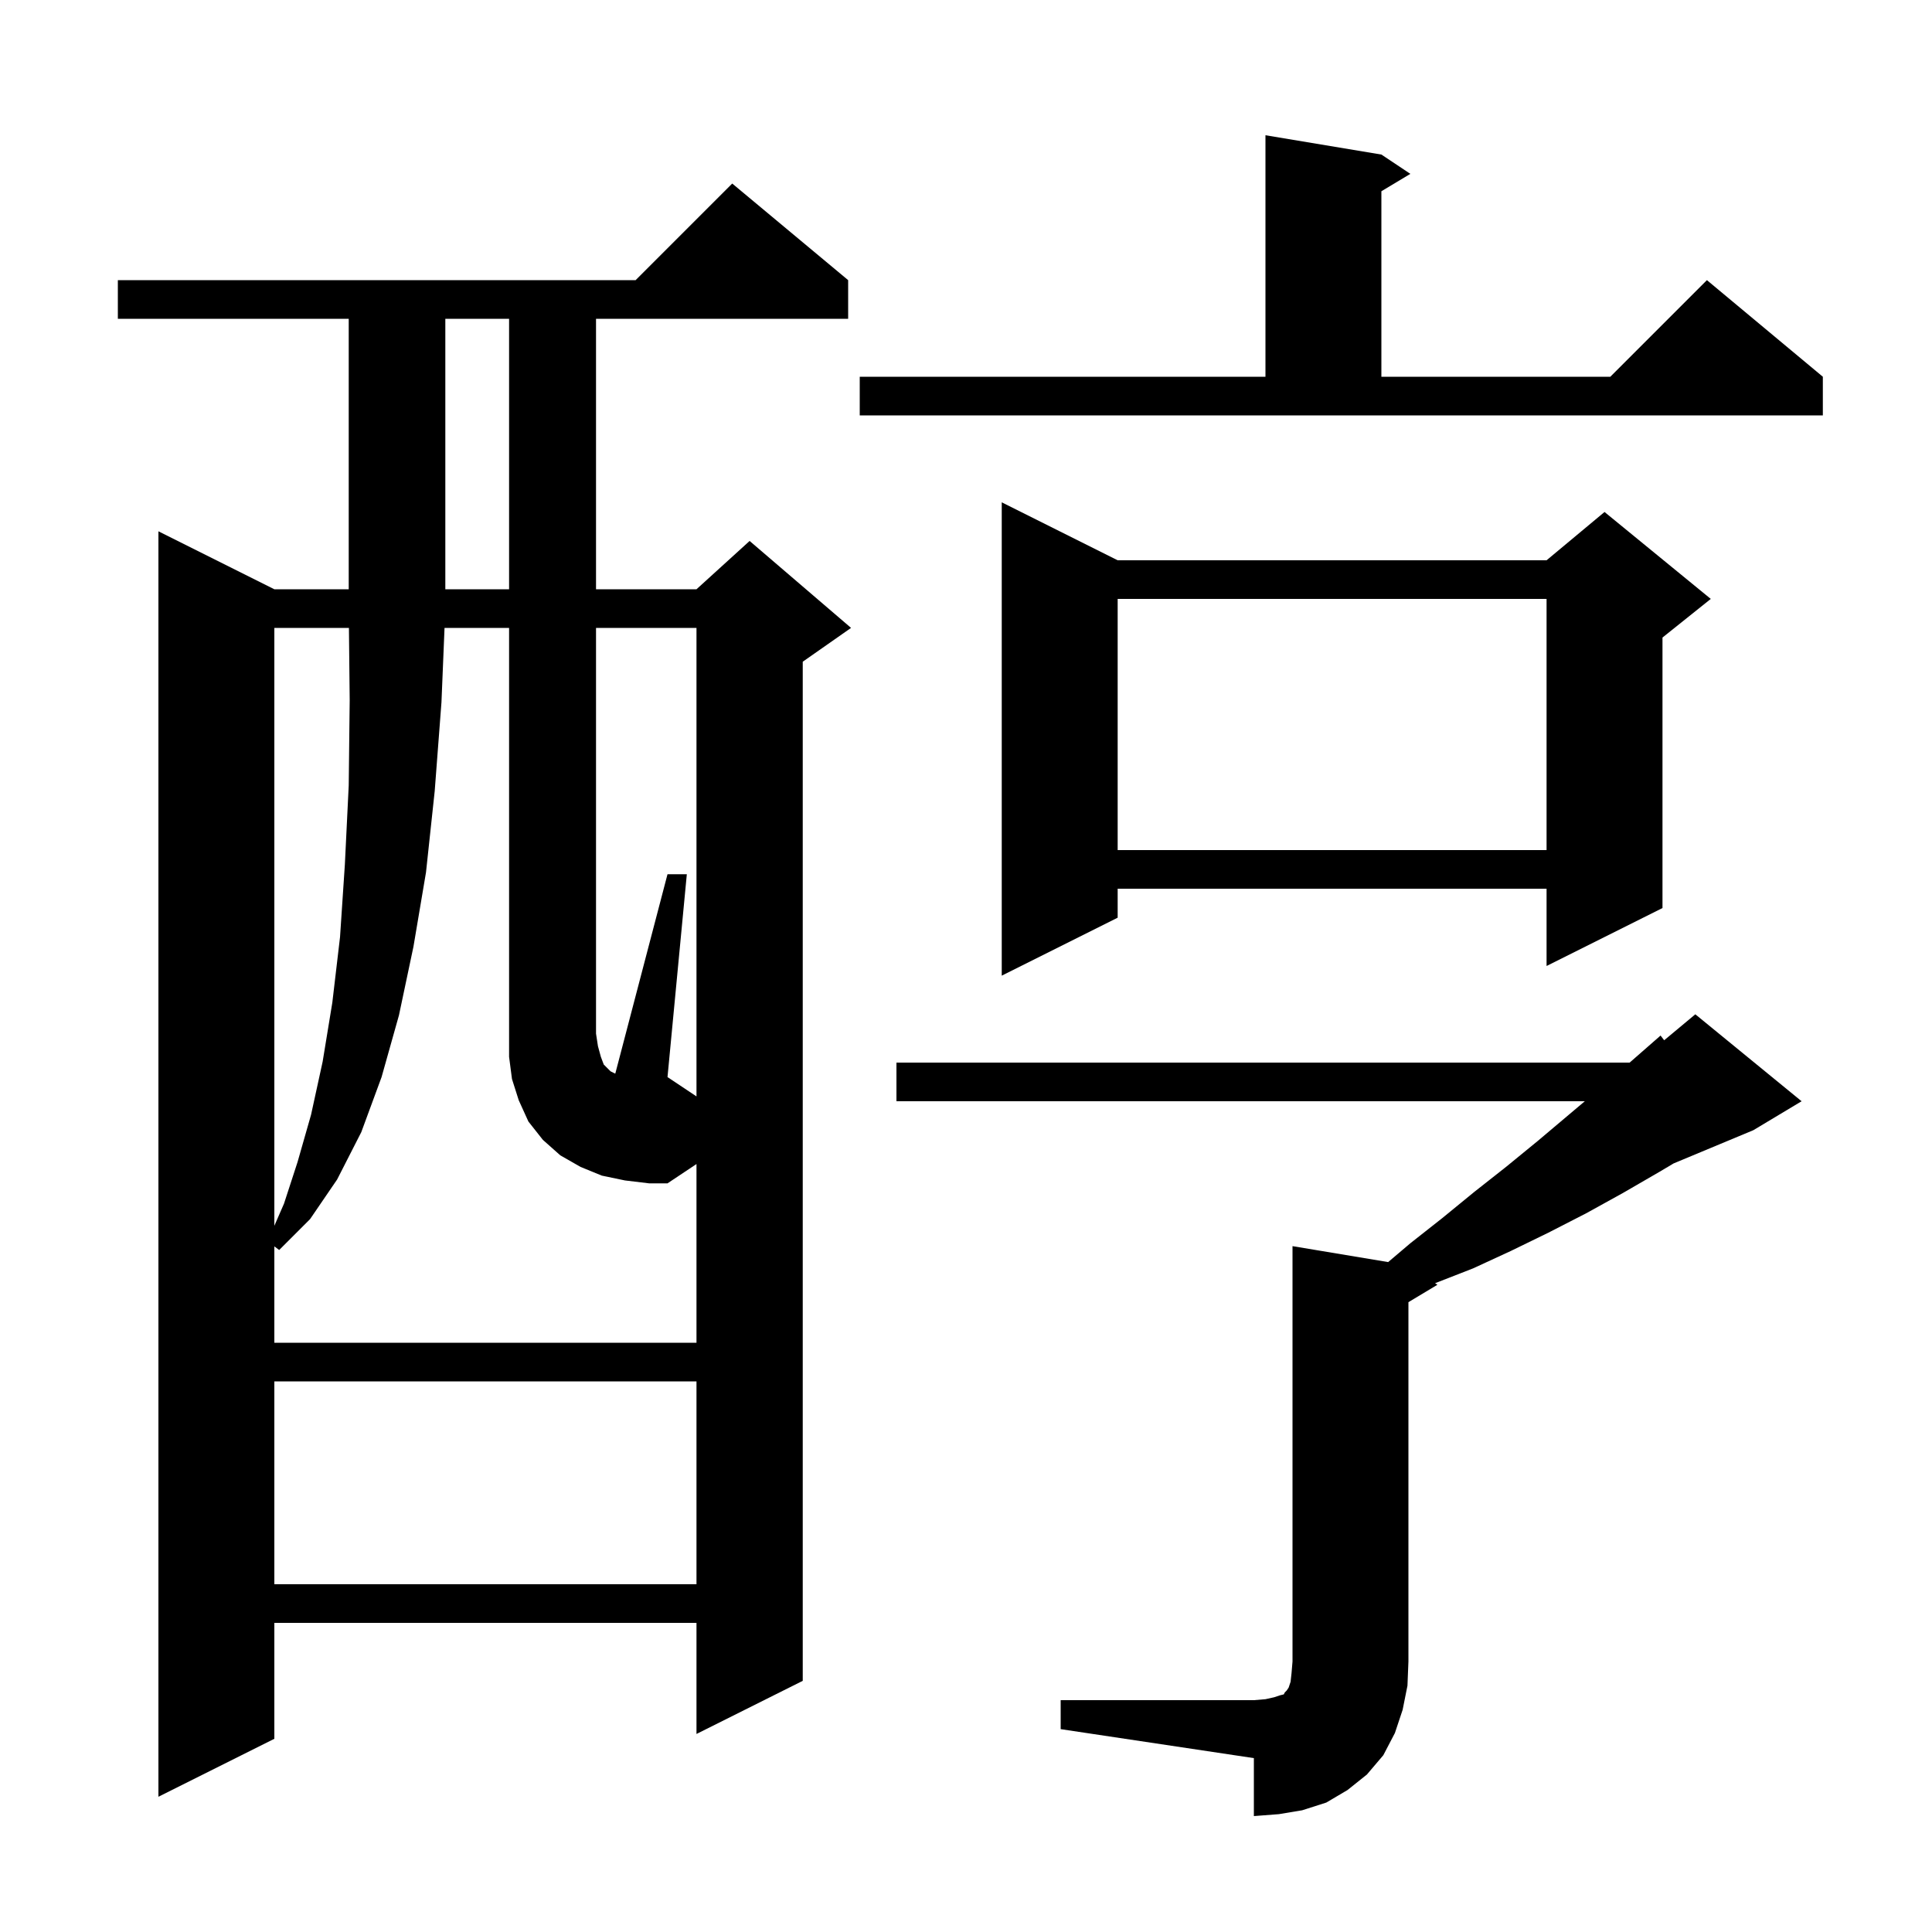 <svg xmlns="http://www.w3.org/2000/svg" xmlns:xlink="http://www.w3.org/1999/xlink" version="1.1" baseProfile="full" viewBox="0 0 200 200" width="200" height="200">
<g fill="black">
<path d="M 109.8 176.0 L 129.8 176.0 L 131.0 175.9 L 131.9 175.7 L 132.5 175.5 L 132.9 175.4 L 133.0 175.2 L 133.2 175.0 L 133.4 174.7 L 133.6 174.1 L 133.7 173.2 L 133.8 172.0 L 133.8 129.0 L 143.701 130.65 L 146.0 128.7 L 149.3 126.1 L 152.6 123.4 L 155.9 120.8 L 159.2 118.1 L 164.059 114.0 L 92.8 114.0 L 92.8 110.0 L 168.7 110.0 L 171.9 107.2 L 172.275 107.688 L 175.5 105.0 L 186.5 114.0 L 181.5 117.0 L 173.252 120.437 L 171.8 121.3 L 168.0 123.5 L 164.2 125.6 L 160.3 127.6 L 156.4 129.5 L 152.5 131.3 L 148.558 132.838 L 148.8 133.0 L 145.8 134.8 L 145.8 172.0 L 145.7 174.5 L 145.2 177.0 L 144.4 179.4 L 143.2 181.7 L 141.5 183.7 L 139.5 185.3 L 137.3 186.6 L 134.8 187.4 L 132.4 187.8 L 129.8 188.0 L 129.8 182.0 L 109.8 179.0 Z M 87.8 29.0 L 87.8 33.0 L 61.7 33.0 L 61.7 61.0 L 72.1 61.0 L 77.6 56.0 L 88.1 65.0 L 83.1 68.5 L 83.1 174.0 L 72.1 179.5 L 72.1 168.0 L 28.4 168.0 L 28.4 180.0 L 16.4 186.0 L 16.4 55.0 L 28.4 61.0 L 36.1 61.0 L 36.1 33.0 L 12.2 33.0 L 12.2 29.0 L 65.8 29.0 L 75.8 19.0 Z M 28.4 143.0 L 28.4 164.0 L 72.1 164.0 L 72.1 143.0 Z M 72.1 65.0 L 61.7 65.0 L 61.7 107.0 L 61.9 108.3 L 62.2 109.4 L 62.5 110.2 L 63.2 110.9 L 63.6 111.1 L 63.695 111.138 L 69.1 90.5 L 71.1 90.5 L 69.1 111.5 L 72.1 113.5 Z M 28.4 65.0 L 28.4 126.894 L 29.4 124.6 L 30.8 120.3 L 32.2 115.4 L 33.4 109.9 L 34.4 103.8 L 35.2 97.0 L 35.7 89.5 L 36.1 81.3 L 36.2 72.5 L 36.121 65.0 Z M 115.7 58.0 L 160.1 58.0 L 166.1 53.0 L 177.1 62.0 L 172.1 66.0 L 172.1 94.0 L 160.1 100.0 L 160.1 92.0 L 115.7 92.0 L 115.7 95.0 L 103.7 101.0 L 103.7 52.0 Z M 115.7 62.0 L 115.7 88.0 L 160.1 88.0 L 160.1 62.0 Z M 46.1 33.0 L 46.1 61.0 L 52.7 61.0 L 52.7 33.0 Z M 89.0 39.0 L 131.0 39.0 L 131.0 14.0 L 143.0 16.0 L 146.0 18.0 L 143.0 19.8 L 143.0 39.0 L 166.7 39.0 L 176.7 29.0 L 188.7 39.0 L 188.7 43.0 L 89.0 43.0 Z M 64.7 122.2 L 62.3 121.7 L 60.1 120.8 L 58.0 119.6 L 56.2 118.0 L 54.7 116.1 L 53.7 113.9 L 53.0 111.7 L 52.7 109.4 L 52.7 65.0 L 46.018 65.0 L 45.7 72.7 L 45.0 81.9 L 44.1 90.3 L 42.8 98.0 L 41.3 105.1 L 39.5 111.5 L 37.4 117.2 L 34.9 122.1 L 32.1 126.2 L 28.9 129.4 L 28.4 129.025 L 28.4 139.0 L 72.1 139.0 L 72.1 120.5 L 69.1 122.5 L 67.2 122.5 Z " />
</g>
</svg>

